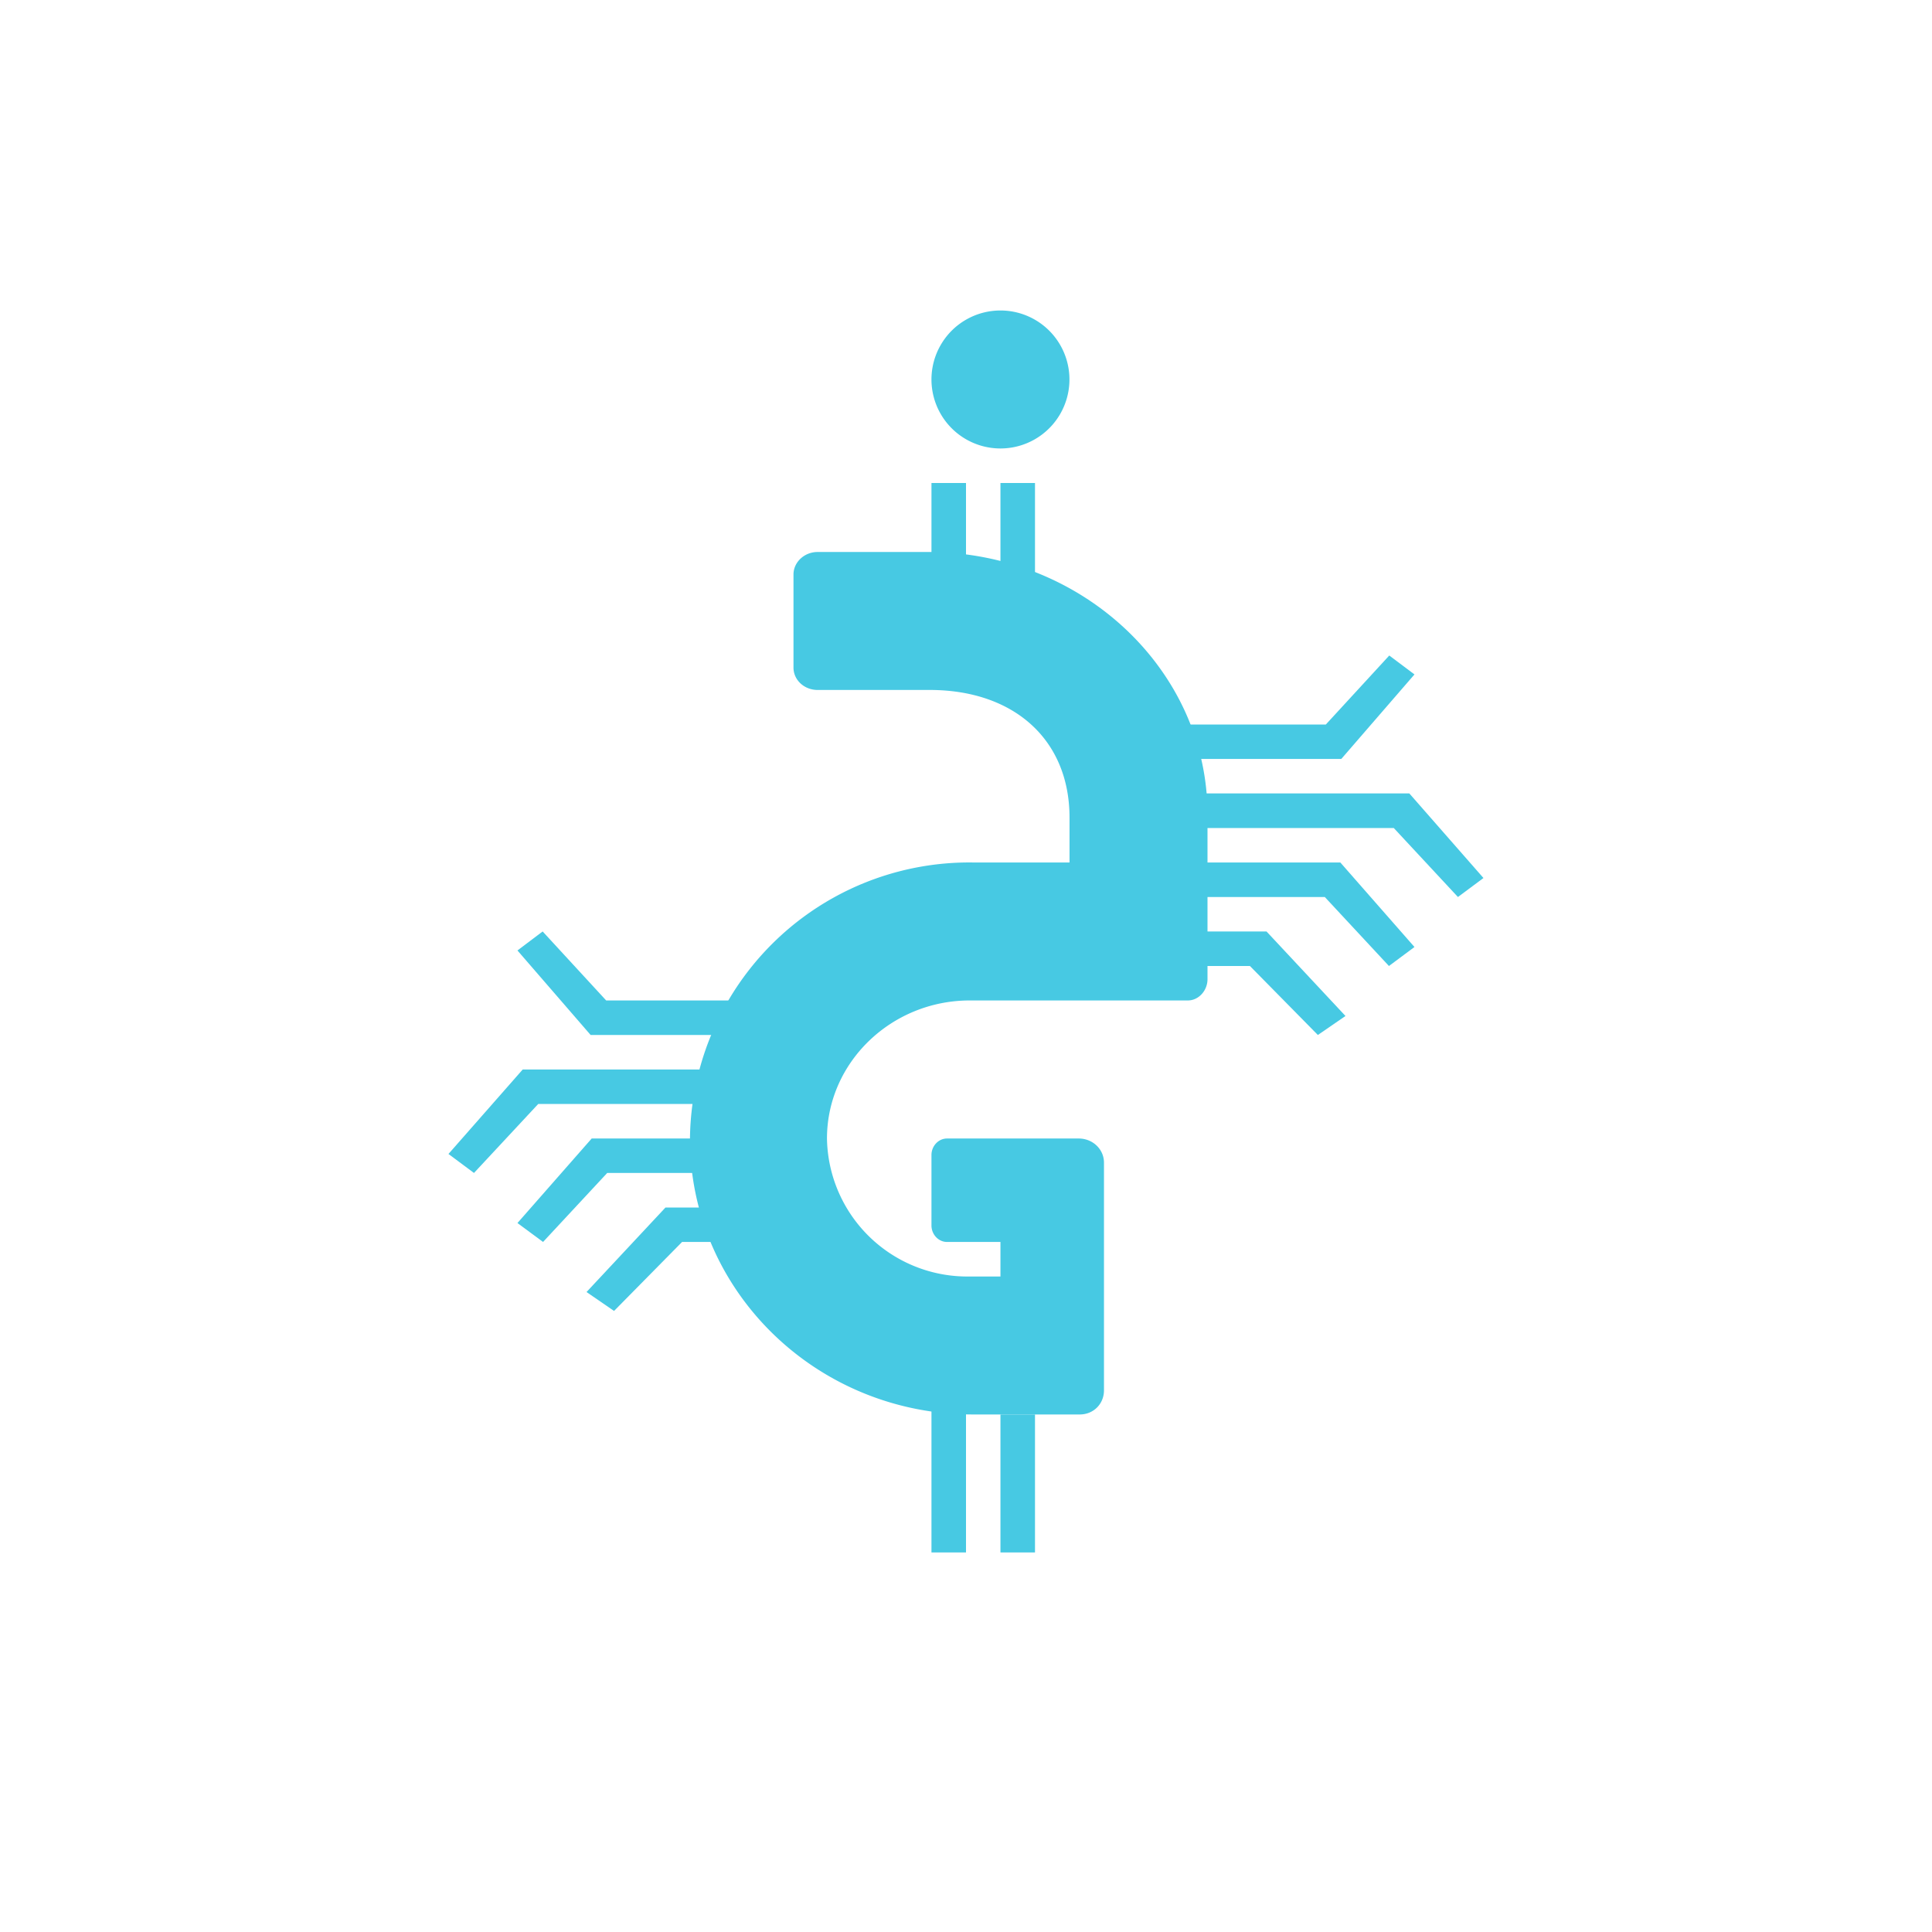 <svg xmlns="http://www.w3.org/2000/svg" width="24" height="24" fill="none" viewBox="0 0 24 24"><path fill="#47C9E3" d="M12.428 5.571a.857.857 0 1 0 0-1.714.857.857 0 0 0 0 1.714M9.857 7.136v1.157c0 .154.133.278.3.278h1.393c1.041 0 1.736.613 1.736 1.586v.557h-1.2a3.47 3.47 0 0 0-3.515 3.429c0 1.894 1.573 3.428 3.515 3.428h1.328c.167 0 .3-.128.3-.3v-2.828c0-.168-.141-.3-.313-.3h-1.637c-.107 0-.193.094-.193.205v.875c0 .111.086.205.193.205h.664v.429h-.381a1.743 1.743 0 0 1-1.774-1.714c0-.943.797-1.715 1.774-1.715h2.709c.132 0 .244-.12.244-.265v-2.049c0-1.787-1.556-3.257-3.472-3.257h-1.371c-.167 0-.3.128-.3.279"/><path fill="#47C9E3" d="M11.571 6H12v1.285h-.429zm0 11.143H12v2.142h-.429zM12.428 6h.429v1.285h-.429zm0 11.571h.429v1.714h-.429zm5.143-9.193-.313-.235L16.47 9H14.57v.428h2.092zM6.428 11.807l.313-.236.789.857h1.898v.429H7.337zm12-.9-.317.236-.797-.857h-2.743v-.43h2.936zM5.571 14.335l.317.236.798-.857h2.742v-.428H6.493z"/><path fill="#47C9E3" d="m17.571 11.764-.317.236-.797-.857h-2.314v-.429h2.507zM6.428 15.193l.318.235.797-.857h2.314v-.428H7.35z"/><path fill="#47C9E3" d="m16.714 12.621-.343.236-.844-.857h-1.813v-.429h2.019zM7.286 16.05l.342.235.845-.857h1.813V15H8.267z"/></svg>